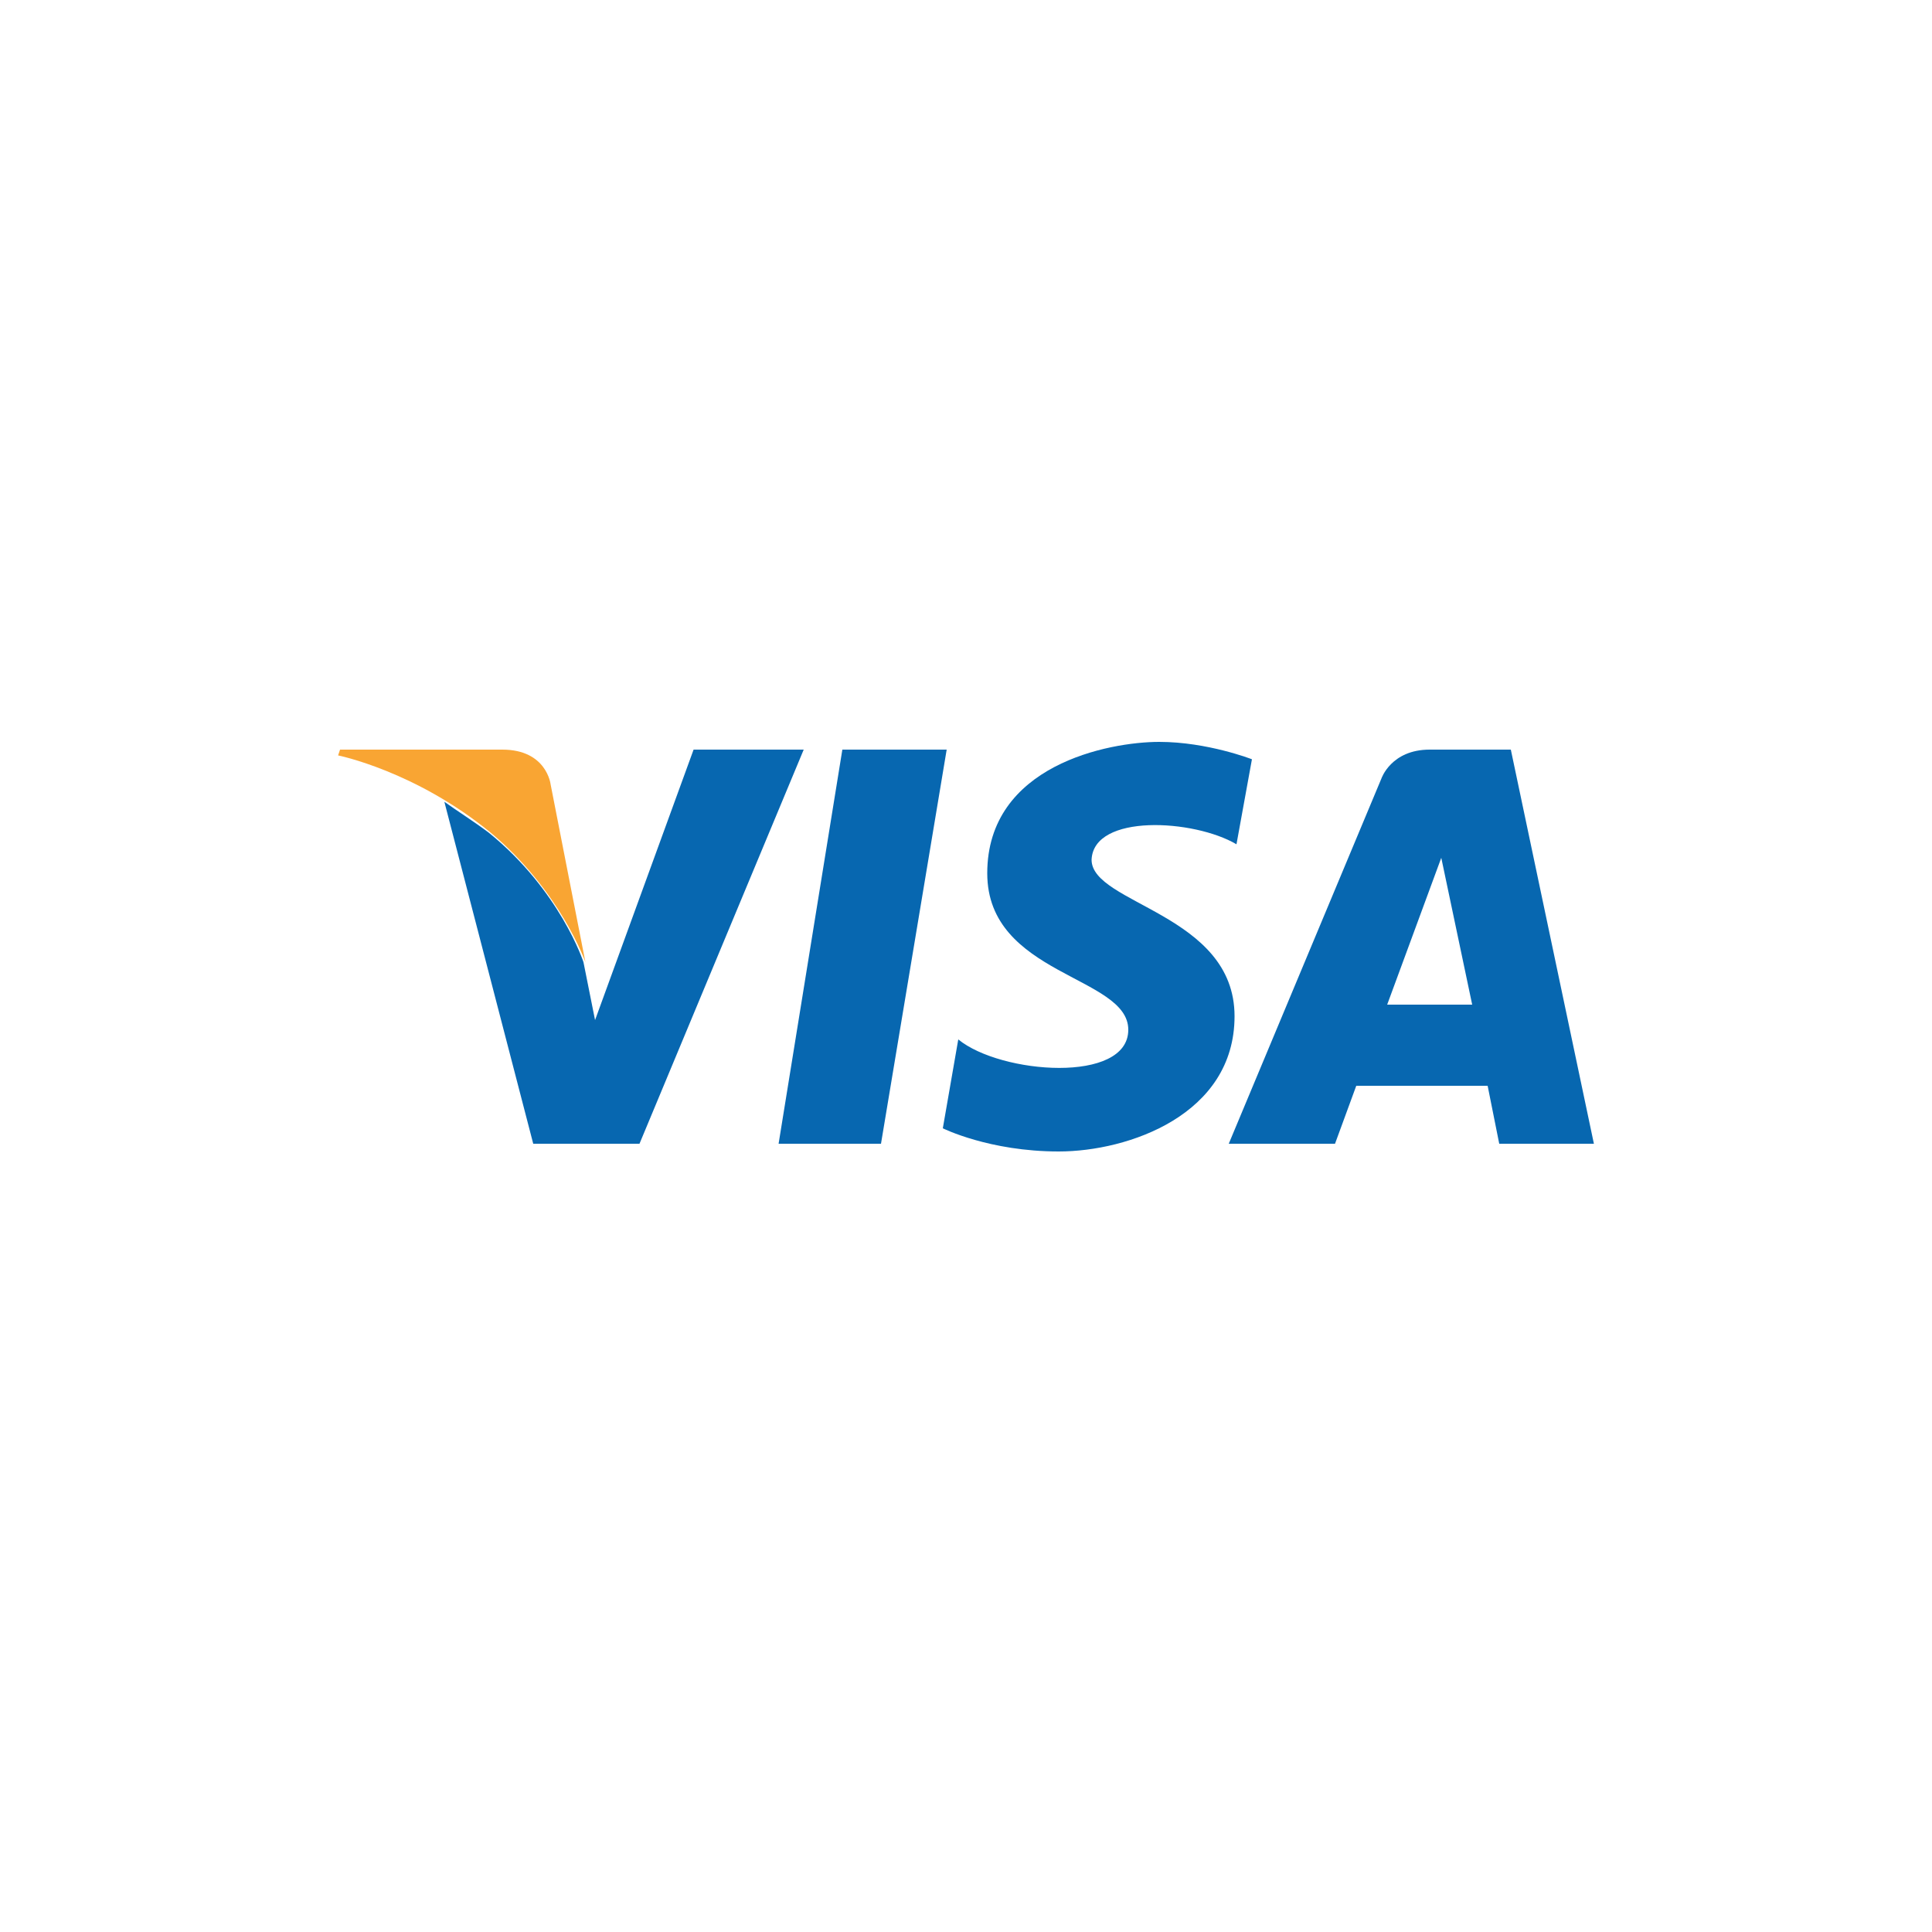<?xml version="1.0" encoding="utf-8"?>
<!-- Generator: Adobe Illustrator 19.1.0, SVG Export Plug-In . SVG Version: 6.00 Build 0)  -->
<svg version="1.1" id="icons" xmlns="http://www.w3.org/2000/svg" xmlns:xlink="http://www.w3.org/1999/xlink" x="0px" y="0px"
	 viewBox="0 0 100 100" enable-background="new 0 0 100 100" xml:space="preserve">
<g>
	<g>
		<g>
			<polygon fill="#0767B0" points="45.6,59.2 40.3,59.2 43.6,38.8 49,38.8 			"/>
			<path fill="#0767B0" d="M77.6,59.2h4.9l-4.3-20.4H74c-2,0-2.5,1.5-2.5,1.5l-7.9,18.9h5.5l1.1-3H77L77.6,59.2z M71.8,52l2.8-7.6
				l1.6,7.6H71.8z"/>
			<path fill="#0767B0" d="M64,43.7l0.8-4.4c0,0-2.3-0.9-4.8-0.9c-2.6,0-8.9,1.2-8.9,6.8c0,5.3,7.3,5.3,7.3,8.1
				c0,2.8-6.6,2.3-8.8,0.5l-0.8,4.6c0,0,2.4,1.2,6,1.2c3.6,0,9.1-1.9,9.1-7c0-5.3-7.4-5.8-7.4-8.1C56.6,42.1,61.8,42.4,64,43.7z"/>
		</g>
		<g>
			<path fill="#0767B0" d="M35.9,38.8l-5.1,14l-0.6-3l0,0l0,0c0,0-1.2-3.7-4.9-6.7c-0.8-0.6-1.6-1.1-2.3-1.6l4.6,17.7h5.5l8.5-20.4
				H35.9z"/>
		</g>
		<path fill="#F9A533" d="M30.3,49.8l-1.8-9.2c0,0-0.2-1.8-2.5-1.8h-8.4l-0.1,0.3c0,0,4,0.8,7.9,4C29,46.1,30.3,49.8,30.3,49.8z"/>
	</g>
</g>
</svg>
